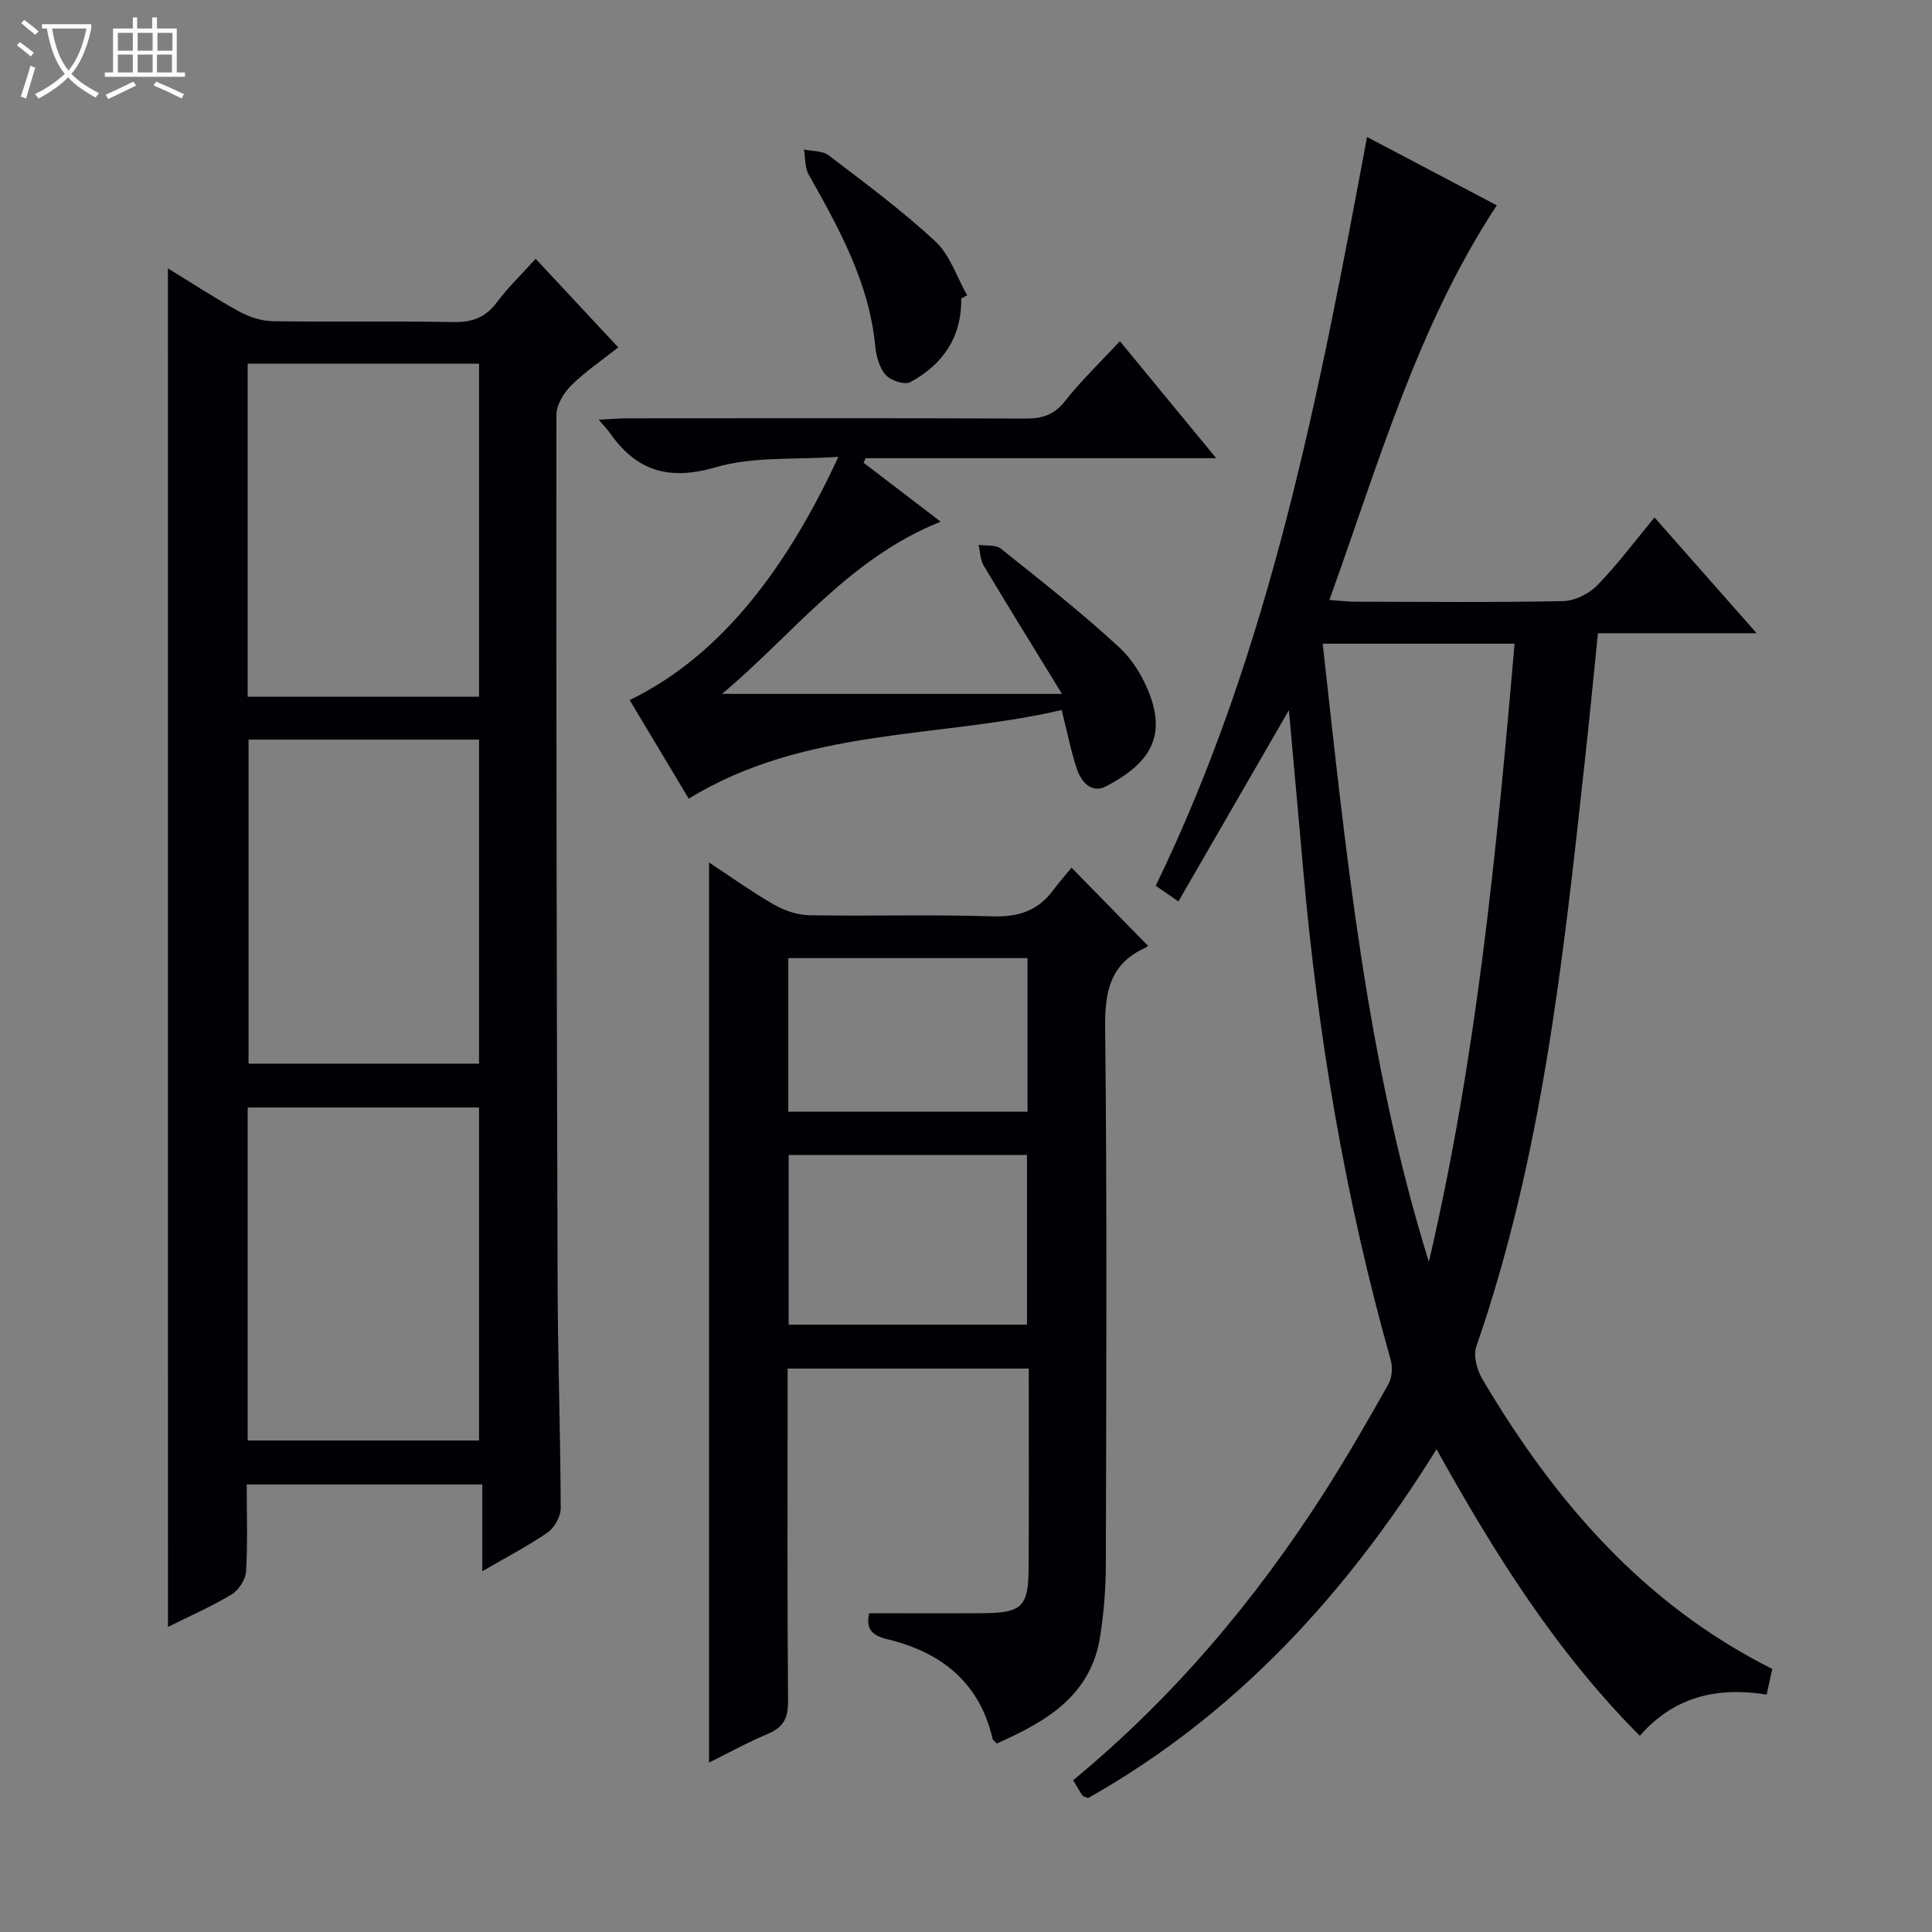 <svg enable-background="new 0 0 400 400" viewBox="0 0 400 400" xmlns="http://www.w3.org/2000/svg"><rect x="0" y="0" width="400" height="400" fill="#808080" stroke="none"/><path d="m6.4 11.7c-1-.8-1.9-1.6-2.9-2.3l.6-.7c.9.7 1.9 1.4 2.9 2.2zm-2.1 8.3c.7-2.1 1.4-4.2 2-6.4.2.1.6.3 1 .4-.7 2.3-1.3 4.4-1.9 6.4zm3-12.8c-1.1-.9-2.1-1.7-2.9-2.4l.6-.7c1 .8 2 1.5 3 2.4zm1.4-1.3v-.9h10.2v.9c-.9 4.2-2.3 7.3-4.1 9.4 1.3 1.4 3.2 2.7 5.7 4-.2.2-.4.5-.7.9-2.5-1.4-4.4-2.7-5.7-4.2-1.4 1.5-3.5 3-6.1 4.4 0 0 0 0-.1-.1-.3-.4-.5-.7-.7-.8 2.7-1.3 4.7-2.8 6.2-4.2-1.8-2.2-3-5.3-3.7-9.4zm9.2 0h-7.1c.6 3.8 1.7 6.7 3.4 8.7 1.7-2.1 2.9-4.8 3.7-8.7z" fill="#fcfbfa"/><path d="m31.6 3.6h.9v2.3h4.1v9.1h1.7v.9h-16.6v-.9h1.7v-9.1h4.1v-2.3h.9v2.3h3.1v-2.3zm-4 13.3.6.8c-1.9.9-3.8 1.9-5.8 2.8-.2-.3-.3-.6-.5-.9 2-.9 3.9-1.8 5.7-2.7zm-3.2-10.1v3.7h3.1v-3.7zm0 4.5v3.7h3.1v-3.7zm4.1-4.5v3.7h3.1v-3.7zm0 4.5v3.7h3.1v-3.7zm9.1 9.1c-2.1-1.1-4.1-2-5.8-2.7l.5-.8c2.2.9 4.1 1.8 5.8 2.6zm-1.9-13.6h-3.1v3.7h3.1zm-3.2 4.5v3.7h3.1v-3.7z" fill="#fcfbfa"/><g fill="#010105"><path d="m34.77 55.57c4.86 2.97 9.68 6.14 14.72 8.91 2.08 1.14 4.62 1.98 6.97 2.02 12.49.2 24.99-.05 37.48.18 3.87.07 6.6-.97 8.93-4.09 2.28-3.05 5.06-5.72 8.03-9.01 5.6 6.01 11.12 11.93 17.1 18.34-3.45 2.74-6.88 5.04-9.75 7.9-1.55 1.54-3.04 4.02-3.05 6.08-.05 60.14.05 120.28.25 180.42.05 15.31.59 30.62.64 45.93.01 1.7-1.27 4.02-2.67 5-4.06 2.82-8.5 5.11-13.57 8.06 0-6.29 0-11.96 0-17.96-16.53 0-32.39 0-48.77 0 0 6.09.22 12.06-.14 17.99-.1 1.68-1.5 3.88-2.95 4.75-4.23 2.55-8.8 4.54-13.21 6.74-.01-93.77-.01-187.3-.01-281.26zm64.41 88.67c0-23.24 0-46.11 0-68.94-16.17 0-31.93 0-47.9 0v68.94zm0 154c0-23.24 0-46.1 0-68.94-16.17 0-31.92 0-47.9 0v68.94zm-47.72-145.11v67.09h47.72c0-22.57 0-44.76 0-67.09-16.05 0-31.7 0-47.72 0z"/><path d="m243.98 186.63c-1.91-1.31-2.97-2.05-4.7-3.24 23.71-48.88 33.79-101.65 43.75-155.03 9.3 4.9 17.94 9.45 26.86 14.15-16.46 25.06-24.45 53.43-34.66 81.71 2.26.16 3.83.36 5.4.36 14.33.02 28.66.17 42.99-.13 2.42-.05 5.37-1.51 7.09-3.28 4.17-4.27 7.76-9.11 11.84-14.04 6.91 7.83 13.65 15.48 21.14 23.97-11.56 0-21.96 0-32.85 0-.93 9.13-1.77 17.85-2.73 26.56-4.47 40.94-8.84 81.89-22.47 121.16-.66 1.91.19 4.88 1.31 6.78 14.82 25.04 33.26 46.55 59.98 59.93-.39 1.8-.74 3.38-1.16 5.32-10.04-1.63-19.09.3-26.26 8.53-17.28-17.34-29.99-37.57-42.09-59.33-18.65 30.01-41.65 55.03-72.14 72.22-.6-.26-1.02-.31-1.17-.53-.64-.95-1.21-1.96-1.93-3.16 20.69-17.07 37.71-37.23 52.05-59.67 4.65-7.28 8.97-14.78 13.21-22.31.76-1.36.93-3.49.5-5.02-9.48-33.48-15.18-67.63-18.19-102.25-.93-10.68-1.92-21.35-2.9-32.29-7.65 13.24-15.09 26.13-22.87 39.59zm29.87-53.36c4.83 43.31 9.03 86.36 21.98 127.97 9.86-42.12 14.02-84.9 17.75-127.97-13.3 0-26.2 0-39.73 0z"/><path d="m206.37 360.97c-.45-.5-.8-.71-.87-.99-2.72-11.76-10.78-17.98-21.92-20.63-3.88-.92-4.15-2.93-3.62-5.35 8.18 0 15.95.05 23.72-.01 7.91-.06 9.25-1.38 9.29-9.38.07-13.64.02-27.28.02-41.26-16.64 0-33.01 0-49.92 0v5.47c0 21.15-.09 42.31.09 63.46.03 3.55-1.07 5.41-4.27 6.74-4.12 1.72-8.04 3.9-12.09 5.9 0-62.14 0-124.04 0-186.35 4.32 2.84 8.73 6 13.4 8.69 2.18 1.25 4.88 2.19 7.36 2.23 12.66.22 25.33-.18 37.97.23 5.32.17 9.34-1.15 12.49-5.37 1.29-1.73 2.73-3.35 3.83-4.71 5.54 5.66 10.48 10.72 15.73 16.08.35-.46.09.26-.4.48-7.27 3.27-8.45 8.96-8.37 16.51.41 37.14.23 74.29.14 111.43-.01 4.8-.42 9.65-1.13 14.4-1.85 12.55-11.24 17.91-21.45 22.43zm-43.09-121.85v35.13h49.35c0-11.89 0-23.46 0-35.13-16.51 0-32.65 0-49.35 0zm-.07-8.95h49.53c0-10.86 0-21.29 0-31.8-16.64 0-33.01 0-49.53 0z"/><path d="m149.49 143.66h70.38c-6.04-9.86-11.2-18.17-16.21-26.57-.72-1.21-.72-2.85-1.05-4.29 1.56.24 3.55-.05 4.62.8 8.31 6.64 16.7 13.22 24.5 20.43 3.02 2.79 5.38 6.87 6.68 10.82 3.02 9.19-2.09 14.07-9.35 17.92-3.02 1.6-5.18-.82-6.08-3.5-1.26-3.73-2-7.63-3.17-12.27-25.5 5.95-52.97 3.52-77.22 18.35-3.96-6.61-8.07-13.48-12.22-20.41 17.26-8.39 31.35-24.74 43.21-50.36-8.94.64-17.63-.12-25.42 2.16-9.77 2.86-16.46.73-21.98-7.23-.45-.65-1.04-1.22-2.23-2.61 2.46-.13 4.16-.29 5.87-.29 27.5-.02 54.99-.06 82.49.05 3.41.01 5.89-.71 8.14-3.56 3.37-4.27 7.35-8.08 11.41-12.46 6.55 7.96 12.95 15.73 19.94 24.22-24.82 0-48.7 0-72.58 0-.14.32-.28.63-.42.95 5.04 3.86 10.09 7.71 15.96 12.2-19.01 7.56-30.66 23.43-45.27 35.65z"/><path d="m199.01 61.8c.12 8.01-3.81 13.7-10.58 17.33-1.16.62-4.07-.36-5.09-1.54-1.31-1.5-1.94-3.92-2.14-6.01-1.27-13.15-7.51-24.3-13.79-35.48-.81-1.44-.66-3.42-.96-5.15 1.73.38 3.85.24 5.13 1.22 7.52 5.74 15.16 11.38 22.08 17.81 3.03 2.82 4.44 7.39 6.58 11.17-.41.21-.82.43-1.23.65z"/></g></svg>
